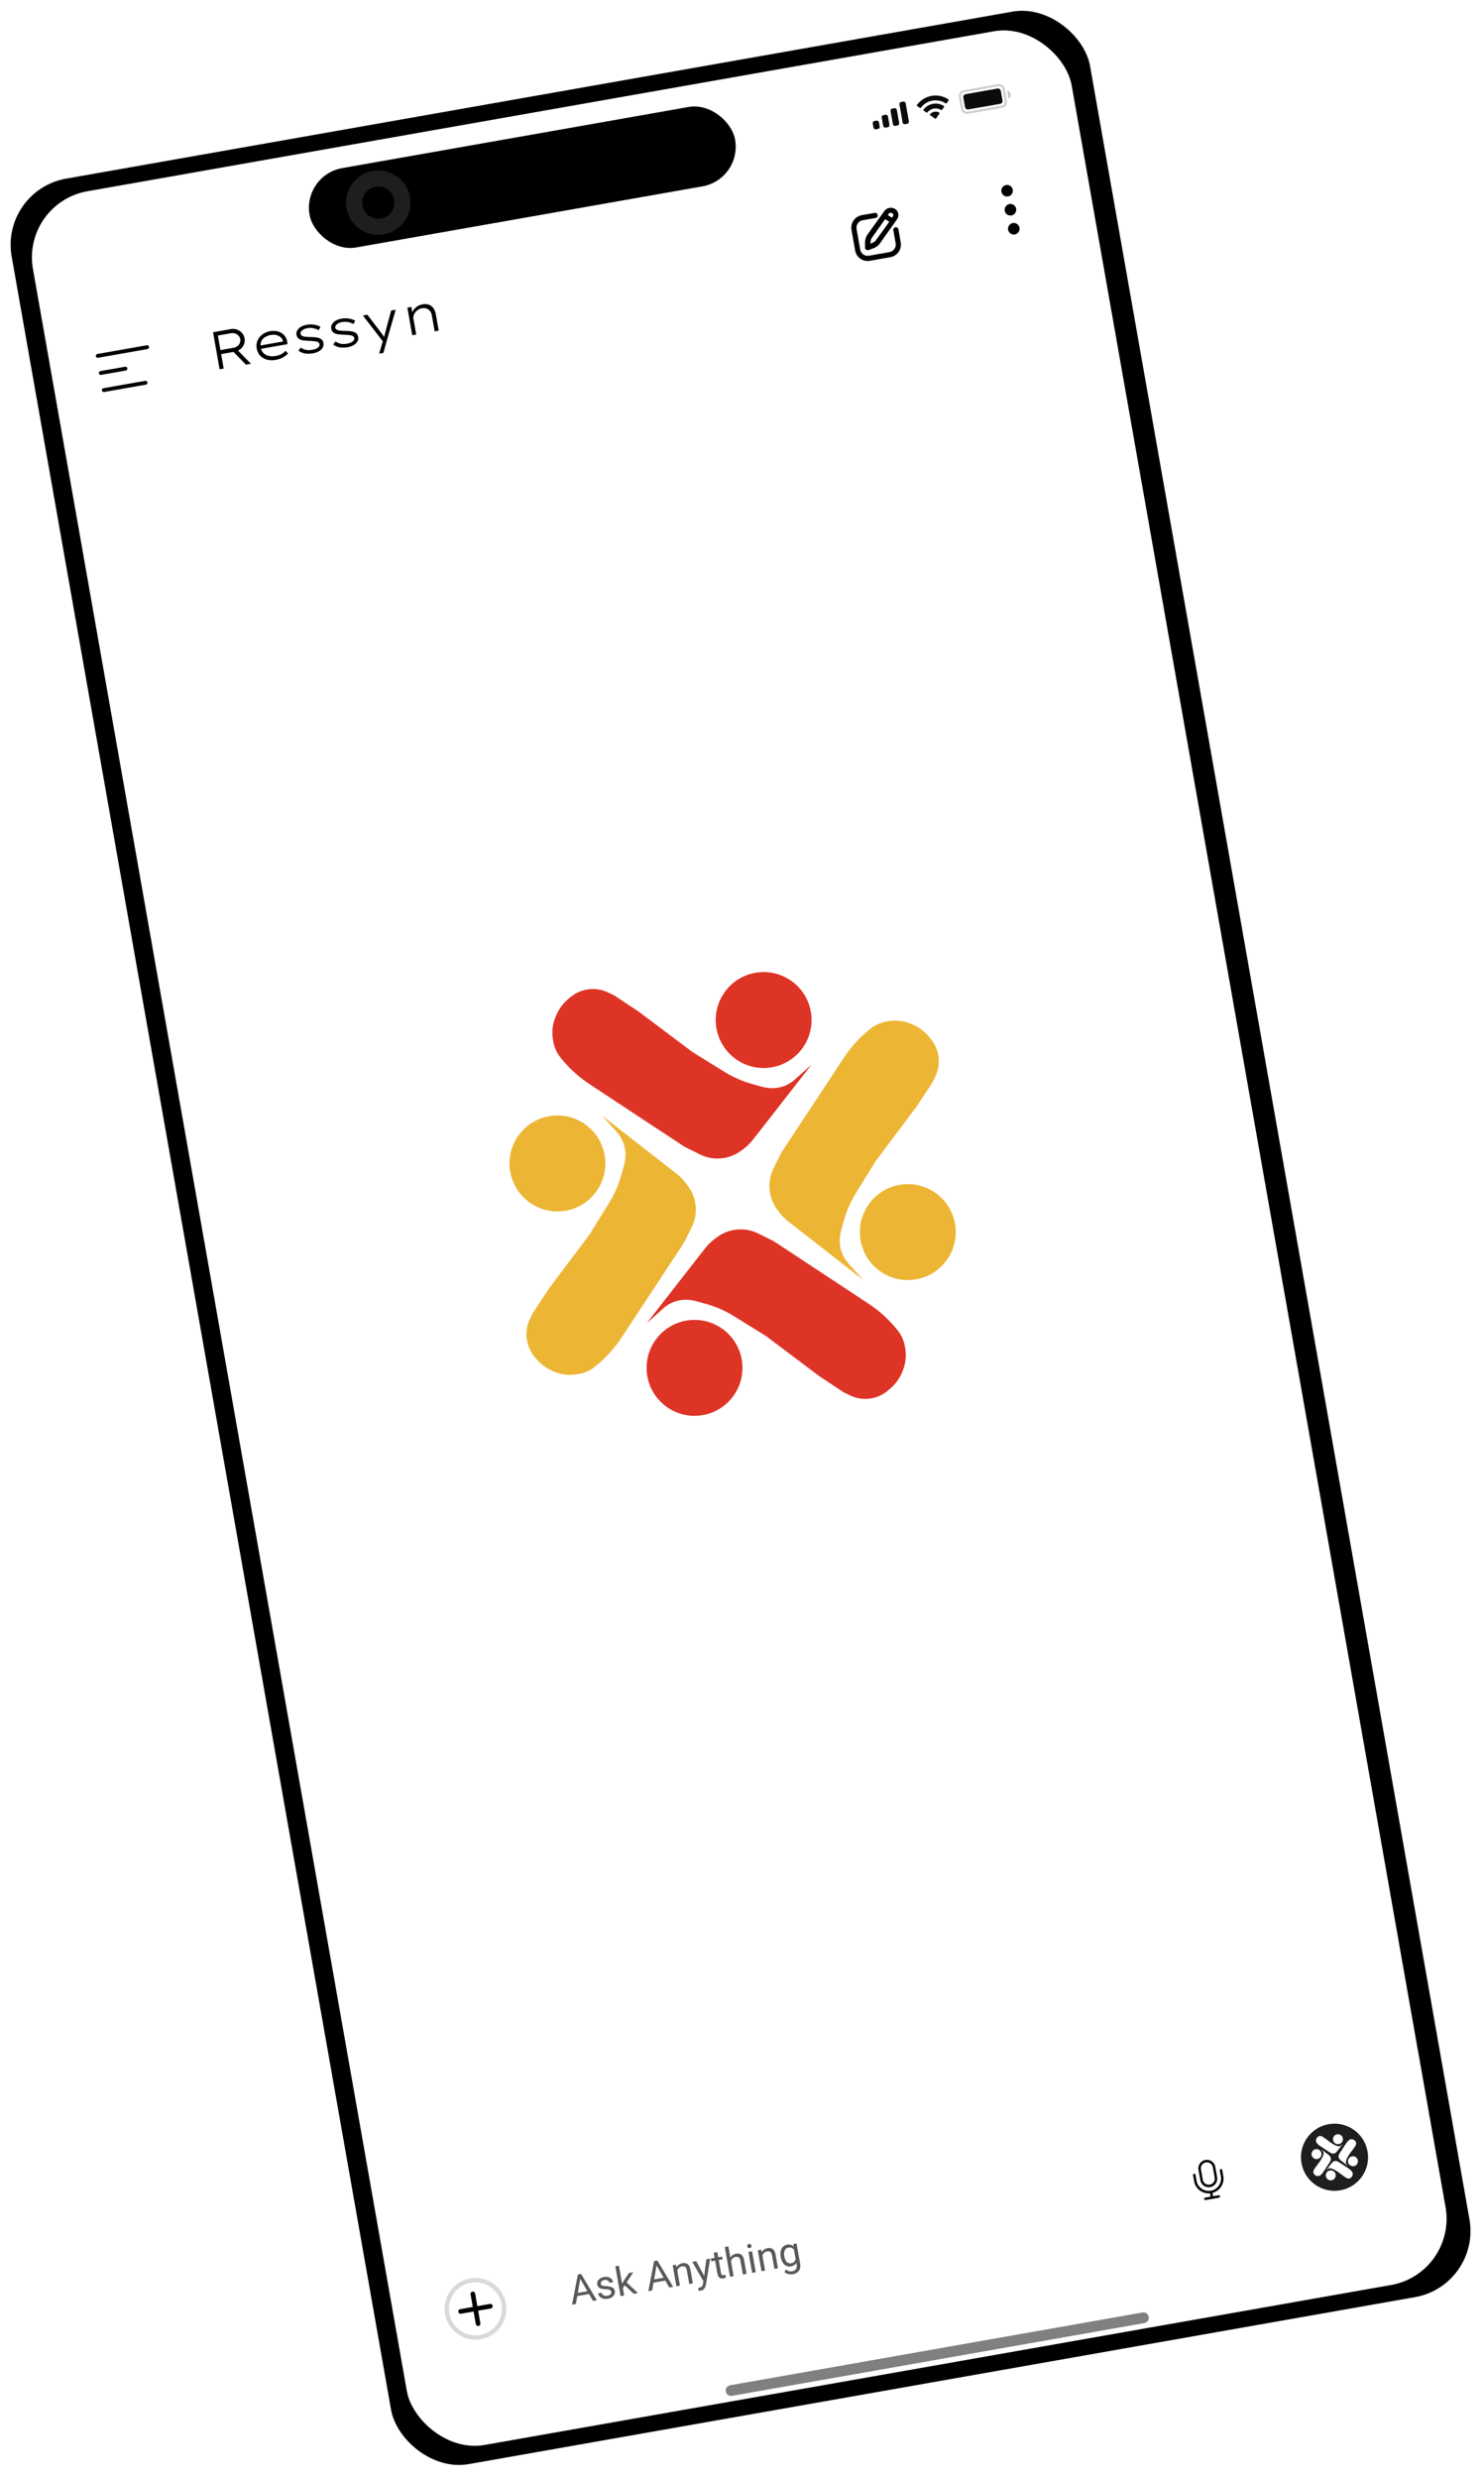 <svg width="251" height="419" viewBox="0 0 251 419" fill="none" xmlns="http://www.w3.org/2000/svg">
<g clip-path="url(#clip0_384_2893)">
<rect y="32.162" width="185.216" height="392.221" rx="11.349" transform="rotate(-10 0 32.162)" fill="black"/>
<g clip-path="url(#clip1_384_2893)">
<rect x="3.603" y="34.293" width="178.406" height="386.774" rx="11.349" transform="rotate(-10 3.603 34.293)" fill="white"/>
<g clip-path="url(#clip2_384_2893)">
<rect opacity="0.35" x="162.228" y="15.564" width="7.508" height="3.694" rx="0.775" transform="rotate(-10 162.228 15.564)" stroke="#121208" stroke-opacity="0.6" stroke-width="0.358"/>
<path opacity="0.4" d="M170.347 15.282L170.596 16.691C170.858 16.521 170.993 16.211 170.939 15.904C170.885 15.597 170.652 15.351 170.347 15.282Z" fill="#121208" fill-opacity="0.6"/>
<rect x="162.85" y="15.999" width="6.436" height="2.622" rx="0.477" transform="rotate(-10 162.85 15.999)" fill="#0B0B0B"/>
<path d="M157.304 19.307C157.687 18.847 158.347 18.731 158.865 19.032C158.892 19.049 158.91 19.076 158.916 19.106C158.922 19.137 158.916 19.168 158.898 19.193L158.317 20.03C158.299 20.055 158.274 20.072 158.244 20.077C158.215 20.082 158.185 20.075 158.161 20.058L157.328 19.47C157.303 19.452 157.286 19.425 157.281 19.395C157.277 19.364 157.284 19.332 157.304 19.307ZM156.194 18.524C157.006 17.45 158.511 17.185 159.641 17.916C159.667 17.934 159.685 17.961 159.69 17.991C159.696 18.021 159.689 18.052 159.672 18.078L159.336 18.562C159.301 18.612 159.234 18.624 159.183 18.591C158.813 18.359 158.37 18.273 157.94 18.348C157.51 18.424 157.123 18.657 156.855 19.002C156.819 19.05 156.751 19.061 156.702 19.027L156.221 18.686C156.196 18.668 156.178 18.642 156.173 18.611C156.168 18.581 156.176 18.549 156.194 18.524ZM155.084 17.743C156.323 16.054 158.673 15.639 160.415 16.803C160.44 16.821 160.458 16.847 160.464 16.877C160.469 16.907 160.462 16.939 160.444 16.964L160.109 17.448C160.075 17.498 160.006 17.51 159.956 17.476C159.293 17.037 158.487 16.87 157.703 17.008C156.92 17.146 156.22 17.579 155.747 18.218C155.712 18.268 155.643 18.279 155.593 18.245L155.112 17.904C155.087 17.886 155.07 17.859 155.065 17.829C155.06 17.799 155.067 17.768 155.084 17.743Z" fill="#0B0B0B"/>
<path d="M148.254 20.387C148.449 20.353 148.634 20.482 148.668 20.677L148.792 21.381C148.827 21.575 148.697 21.761 148.502 21.795L148.15 21.857C147.956 21.891 147.771 21.761 147.736 21.567L147.612 20.863C147.578 20.669 147.708 20.483 147.902 20.449L148.254 20.387ZM149.773 19.393C149.967 19.359 150.153 19.489 150.188 19.683L150.436 21.091C150.47 21.285 150.34 21.471 150.145 21.505L149.793 21.567C149.599 21.601 149.413 21.472 149.379 21.277L149.131 19.869C149.096 19.675 149.226 19.49 149.421 19.455L149.773 19.393ZM151.271 18.281C151.466 18.247 151.652 18.377 151.686 18.571L152.08 20.801C152.114 20.996 151.983 21.181 151.789 21.215L151.437 21.277C151.242 21.312 151.057 21.182 151.023 20.988L150.629 18.757C150.595 18.563 150.725 18.378 150.919 18.343L151.271 18.281ZM152.77 17.17C152.964 17.136 153.15 17.266 153.184 17.46L153.722 20.512C153.756 20.706 153.627 20.891 153.432 20.926L153.08 20.988C152.886 21.022 152.701 20.892 152.666 20.698L152.128 17.646C152.094 17.452 152.224 17.266 152.418 17.232L152.77 17.17Z" fill="#0B0B0B"/>
<rect x="51.174" y="29.593" width="73.088" height="13.619" rx="6.809" transform="rotate(-10 51.174 29.593)" fill="black"/>
<circle cx="63.981" cy="34.249" r="5.448" transform="rotate(-10 63.981 34.249)" fill="#1E1E1E"/>
<circle cx="63.98" cy="34.249" r="2.724" transform="rotate(-10 63.98 34.249)" fill="black"/>
</g>
<g filter="url(#filter0_d_384_2893)">
<rect x="64.222" y="378.085" width="178.406" height="29.507" transform="rotate(-10 64.222 378.085)" fill="white"/>
</g>
<path d="M79.513 385.069C76.678 385.568 74.778 388.282 75.278 391.116C75.778 393.951 78.491 395.851 81.326 395.351C84.16 394.851 86.06 392.138 85.561 389.303C85.061 386.469 82.347 384.569 79.513 385.069ZM81.198 394.627C78.771 395.055 76.433 393.431 76.002 390.989C75.571 388.546 77.198 386.223 79.64 385.792C82.068 385.364 84.406 386.988 84.837 389.431C85.267 391.873 83.626 394.199 81.198 394.627Z" fill="#D9D9D9"/>
<path d="M82.872 389.38L80.737 389.757L80.361 387.621C80.324 387.413 80.116 387.267 79.907 387.304C79.699 387.341 79.553 387.548 79.59 387.757L79.966 389.892L77.831 390.269C77.623 390.306 77.477 390.513 77.514 390.722C77.551 390.931 77.758 391.076 77.967 391.04L80.102 390.663L80.479 392.798C80.516 393.007 80.723 393.153 80.932 393.116C81.141 393.079 81.286 392.871 81.249 392.662L80.873 390.527L83.008 390.151C83.217 390.114 83.362 389.906 83.326 389.697C83.289 389.489 83.081 389.343 82.872 389.38Z" fill="black"/>
<path d="M123.65 404.022L193.392 391.724" stroke="#1E1E1E" stroke-opacity="0.56" stroke-width="1.816" stroke-linecap="round"/>
<path d="M201.96 367.381C201.906 367.39 201.857 367.421 201.825 367.466C201.793 367.512 201.781 367.568 201.791 367.623L201.978 368.684C202.216 369.944 203.397 370.805 204.665 370.688C204.666 370.691 204.665 370.694 204.665 370.696L204.763 371.254L203.829 371.419C203.774 371.428 203.726 371.459 203.694 371.504C203.662 371.55 203.65 371.606 203.659 371.661C203.669 371.715 203.7 371.764 203.745 371.795C203.79 371.827 203.847 371.84 203.901 371.83L206.182 371.428C206.237 371.418 206.285 371.387 206.317 371.342C206.349 371.296 206.361 371.24 206.351 371.186C206.342 371.131 206.311 371.083 206.266 371.051C206.22 371.019 206.164 371.007 206.11 371.016L205.175 371.181L205.076 370.624C205.076 370.621 205.074 370.619 205.073 370.616C206.3 370.293 207.116 369.085 206.915 367.824L206.726 366.752C206.717 366.698 206.686 366.649 206.64 366.617C206.595 366.586 206.539 366.573 206.484 366.583C206.43 366.592 206.381 366.623 206.35 366.669C206.318 366.714 206.305 366.77 206.315 366.825L206.502 367.89C206.679 368.995 205.914 370.054 204.799 370.251C203.678 370.448 202.597 369.711 202.388 368.607L202.202 367.55C202.192 367.495 202.161 367.447 202.116 367.415C202.071 367.383 202.015 367.371 201.96 367.381Z" fill="black"/>
<path d="M205.862 367.981L205.548 366.204C205.412 365.429 204.664 364.91 203.881 365.048C203.099 365.186 202.574 365.929 202.71 366.705L203.024 368.482C203.161 369.257 203.908 369.776 204.691 369.638C205.473 369.5 205.998 368.757 205.862 367.981ZM203.435 368.409L203.122 366.632C203.025 366.083 203.398 365.557 203.954 365.459C204.51 365.361 205.04 365.728 205.137 366.277L205.45 368.054C205.547 368.603 205.174 369.129 204.618 369.227C204.063 369.325 203.532 368.958 203.435 368.409Z" fill="black"/>
<path d="M224.73 359.002C227.816 358.458 230.759 360.519 231.303 363.605C231.847 366.692 229.786 369.634 226.7 370.178C223.614 370.723 220.671 368.662 220.127 365.576C219.582 362.49 221.643 359.546 224.73 359.002ZM225.774 365.227C225.667 365.246 225.567 365.29 225.48 365.354L225.441 365.383C225.376 365.431 225.318 365.488 225.268 365.552L224.241 366.868L224.535 366.604C224.652 366.499 224.806 366.446 224.962 366.455C225.017 366.458 225.071 366.467 225.123 366.482L225.288 366.527C225.458 366.575 225.621 366.647 225.771 366.74L226.334 367.088L227.277 367.797L227.708 368.082L227.822 368.136C227.937 368.191 228.067 368.209 228.193 368.187C228.295 368.169 228.392 368.125 228.474 368.059L228.507 368.032C228.6 367.956 228.675 367.859 228.725 367.749L228.734 367.729C228.795 367.595 228.814 367.446 228.788 367.3L228.784 367.275C228.765 367.172 228.722 367.075 228.656 366.992C228.512 366.81 228.339 366.652 228.144 366.523L227.459 366.071L226.479 365.427L226.204 365.29C226.071 365.224 225.92 365.201 225.774 365.227ZM224.936 366.82C224.478 366.901 224.172 367.339 224.253 367.798C224.334 368.256 224.771 368.562 225.229 368.481C225.687 368.4 225.994 367.963 225.914 367.505C225.833 367.046 225.395 366.74 224.936 366.82ZM223.719 363.511C223.823 363.627 223.877 363.781 223.869 363.938C223.865 363.992 223.855 364.046 223.841 364.099L223.795 364.264C223.748 364.434 223.677 364.596 223.584 364.746L223.235 365.311L222.526 366.253L222.241 366.684L222.186 366.798C222.131 366.913 222.114 367.043 222.136 367.168C222.154 367.271 222.198 367.368 222.264 367.449L222.29 367.482C222.366 367.576 222.464 367.651 222.574 367.701L222.593 367.71C222.727 367.77 222.877 367.789 223.022 367.764L223.048 367.759C223.151 367.741 223.248 367.697 223.33 367.632C223.512 367.487 223.671 367.314 223.799 367.12L224.251 366.434L224.897 365.455L225.033 365.18C225.099 365.047 225.121 364.896 225.096 364.75C225.077 364.643 225.034 364.542 224.969 364.455L224.94 364.417C224.891 364.352 224.834 364.294 224.77 364.244L223.456 363.217L223.719 363.511ZM228.687 364.436C228.229 364.517 227.923 364.953 228.004 365.412C228.085 365.87 228.522 366.176 228.98 366.095C229.439 366.015 229.746 365.577 229.665 365.119C229.584 364.66 229.146 364.355 228.687 364.436ZM228.458 361.566C228.355 361.584 228.258 361.627 228.176 361.693C227.994 361.837 227.835 362.009 227.707 362.204L227.255 362.89L226.609 363.87L226.473 364.144C226.407 364.277 226.385 364.429 226.41 364.575C226.429 364.681 226.473 364.782 226.538 364.868L226.566 364.908C226.615 364.973 226.672 365.031 226.736 365.081L228.051 366.108L227.787 365.813C227.683 365.696 227.63 365.543 227.638 365.387C227.642 365.332 227.651 365.278 227.665 365.225L227.711 365.06C227.758 364.89 227.829 364.727 227.922 364.577L228.271 364.014L228.98 363.071L229.265 362.64L229.32 362.527C229.375 362.412 229.392 362.281 229.37 362.155C229.352 362.053 229.308 361.956 229.243 361.875L229.216 361.842C229.14 361.749 229.042 361.674 228.932 361.624L228.913 361.615C228.779 361.554 228.629 361.535 228.484 361.561L228.458 361.566ZM222.526 363.228C222.067 363.309 221.761 363.746 221.841 364.205C221.922 364.663 222.36 364.97 222.819 364.889C223.277 364.808 223.583 364.37 223.502 363.912C223.421 363.454 222.984 363.148 222.526 363.228ZM223.188 361.002C223.086 361.02 222.989 361.064 222.908 361.13L222.876 361.158C222.782 361.234 222.707 361.33 222.657 361.44L222.648 361.459C222.587 361.594 222.568 361.743 222.594 361.889L222.599 361.914C222.617 362.018 222.661 362.115 222.726 362.197C222.87 362.38 223.043 362.538 223.238 362.665L223.923 363.118L224.903 363.763L225.177 363.899C225.31 363.966 225.462 363.988 225.608 363.962C225.714 363.943 225.815 363.9 225.901 363.836L225.941 363.806C226.006 363.758 226.064 363.702 226.114 363.638L227.141 362.322L226.846 362.586C226.729 362.69 226.576 362.744 226.42 362.735C226.365 362.732 226.311 362.723 226.258 362.708L226.093 362.662C225.923 362.614 225.761 362.543 225.611 362.45L225.047 362.102L224.104 361.392L223.673 361.107L223.56 361.053C223.445 360.998 223.314 360.98 223.188 361.002ZM226.152 360.708C225.694 360.789 225.388 361.227 225.469 361.685C225.55 362.143 225.986 362.449 226.445 362.369C226.903 362.288 227.209 361.851 227.128 361.392C227.048 360.934 226.611 360.627 226.152 360.708Z" fill="#1E1E1E"/>
<path d="M98.214 384.766L97.402 389.39L96.757 389.503L97.734 384.415L98.15 384.342L98.214 384.766ZM100.303 388.878L97.955 384.812L97.871 384.391L98.287 384.318L100.951 388.764L100.303 388.878ZM99.91 387.128L100.001 387.645L97.323 388.117L97.232 387.6L99.91 387.128ZM103.395 387.364C103.38 387.277 103.346 387.199 103.294 387.132C103.243 387.062 103.154 387.007 103.025 386.967C102.898 386.924 102.714 386.9 102.472 386.895C102.268 386.889 102.082 386.871 101.912 386.842C101.745 386.813 101.599 386.768 101.473 386.707C101.35 386.645 101.249 386.565 101.171 386.466C101.093 386.368 101.041 386.245 101.015 386.099C100.99 385.959 100.998 385.822 101.037 385.687C101.078 385.551 101.147 385.425 101.244 385.309C101.342 385.193 101.468 385.093 101.62 385.01C101.772 384.927 101.947 384.868 102.146 384.833C102.429 384.783 102.681 384.79 102.899 384.855C103.118 384.92 103.295 385.027 103.432 385.176C103.568 385.324 103.654 385.499 103.69 385.702L103.084 385.808C103.067 385.71 103.02 385.62 102.945 385.539C102.872 385.455 102.774 385.393 102.652 385.351C102.532 385.309 102.393 385.302 102.233 385.33C102.065 385.36 101.933 385.41 101.838 385.481C101.744 385.549 101.68 385.627 101.646 385.714C101.614 385.801 101.606 385.888 101.621 385.975C101.633 386.041 101.654 386.098 101.685 386.146C101.718 386.192 101.768 386.232 101.834 386.265C101.901 386.296 101.99 386.321 102.104 386.339C102.217 386.357 102.36 386.37 102.533 386.378C102.835 386.393 103.088 386.429 103.292 386.488C103.495 386.546 103.655 386.634 103.77 386.751C103.885 386.868 103.96 387.021 103.993 387.211C104.02 387.366 104.013 387.514 103.97 387.654C103.929 387.794 103.856 387.922 103.751 388.037C103.647 388.15 103.515 388.248 103.356 388.33C103.199 388.409 103.017 388.467 102.81 388.504C102.498 388.559 102.224 388.55 101.988 388.476C101.752 388.403 101.563 388.288 101.421 388.131C101.278 387.974 101.189 387.797 101.155 387.6L101.764 387.493C101.802 387.657 101.873 387.781 101.978 387.864C102.082 387.944 102.201 387.994 102.335 388.013C102.469 388.03 102.598 388.028 102.722 388.006C102.888 387.977 103.023 387.93 103.126 387.867C103.232 387.803 103.308 387.728 103.353 387.641C103.399 387.555 103.413 387.462 103.395 387.364ZM104.685 382.92L105.572 387.949L104.963 388.057L104.076 383.027L104.685 382.92ZM107.111 384.025L105.857 385.951L105.151 387L104.988 386.364L105.477 385.515L106.371 384.155L107.111 384.025ZM107.183 387.665L105.621 386.198L105.84 385.603L107.896 387.539L107.183 387.665ZM111.115 382.491L110.303 387.115L109.658 387.229L110.635 382.141L111.051 382.067L111.115 382.491ZM113.204 386.603L110.857 382.537L110.772 382.116L111.188 382.043L113.853 386.489L113.204 386.603ZM112.811 384.853L112.902 385.37L110.224 385.843L110.133 385.325L112.811 384.853ZM114.514 383.499L115.005 386.286L114.399 386.393L113.775 382.85L114.348 382.749L114.514 383.499ZM114.525 384.405L114.271 384.44C114.231 384.197 114.227 383.967 114.261 383.75C114.294 383.53 114.361 383.333 114.46 383.158C114.56 382.982 114.69 382.838 114.85 382.724C115.012 382.608 115.199 382.531 115.413 382.493C115.588 382.462 115.749 382.459 115.898 382.482C116.045 382.503 116.177 382.557 116.294 382.642C116.412 382.727 116.512 382.846 116.593 383.001C116.674 383.153 116.735 383.346 116.777 383.58L117.186 385.901L116.577 386.009L116.166 383.681C116.134 383.495 116.08 383.351 116.006 383.25C115.931 383.146 115.837 383.078 115.724 383.046C115.61 383.012 115.476 383.009 115.323 383.036C115.173 383.062 115.041 383.118 114.928 383.203C114.816 383.288 114.726 383.394 114.656 383.521C114.588 383.648 114.542 383.788 114.517 383.941C114.494 384.091 114.497 384.246 114.525 384.405ZM119.037 385.197L119.462 381.847L120.111 381.733L119.411 386.073C119.393 386.166 119.366 386.267 119.329 386.377C119.295 386.489 119.244 386.598 119.178 386.705C119.111 386.811 119.024 386.903 118.916 386.98C118.81 387.06 118.677 387.114 118.515 387.142C118.467 387.151 118.405 387.155 118.329 387.155C118.252 387.155 118.198 387.153 118.166 387.15L118.076 386.659C118.094 386.658 118.121 386.656 118.159 386.651C118.199 386.649 118.227 386.646 118.242 386.644C118.379 386.619 118.493 386.58 118.582 386.526C118.672 386.474 118.742 386.4 118.793 386.303C118.846 386.208 118.884 386.084 118.906 385.929L119.037 385.197ZM117.753 382.148L119.158 384.736L119.428 385.347L119.032 385.647L117.092 382.265L117.753 382.148ZM122.141 381.375L122.223 381.84L120.307 382.177L120.225 381.712L122.141 381.375ZM120.722 380.737L121.327 380.63L121.949 384.157C121.97 384.277 122.005 384.364 122.053 384.418C122.101 384.473 122.156 384.505 122.218 384.514C122.281 384.523 122.346 384.522 122.413 384.51C122.464 384.501 122.515 384.488 122.568 384.469C122.623 384.448 122.664 384.432 122.691 384.421L122.782 384.915C122.736 384.938 122.676 384.964 122.599 384.991C122.526 385.019 122.434 385.043 122.325 385.063C122.177 385.089 122.035 385.083 121.9 385.046C121.765 385.009 121.649 384.929 121.55 384.804C121.454 384.677 121.384 384.496 121.343 384.26L120.722 380.737ZM123.195 379.656L124.082 384.685L123.476 384.792L122.589 379.763L123.195 379.656ZM123.602 382.805L123.348 382.84C123.307 382.597 123.304 382.367 123.337 382.149C123.371 381.93 123.437 381.732 123.537 381.557C123.637 381.382 123.766 381.238 123.926 381.124C124.088 381.008 124.276 380.931 124.49 380.893C124.665 380.862 124.826 380.858 124.974 380.882C125.122 380.903 125.254 380.956 125.37 381.041C125.489 381.126 125.589 381.246 125.67 381.4C125.751 381.553 125.812 381.746 125.853 381.979L126.262 384.301L125.653 384.408L125.243 382.08C125.21 381.895 125.157 381.751 125.083 381.649C125.008 381.545 124.914 381.478 124.8 381.446C124.686 381.412 124.553 381.408 124.4 381.435C124.249 381.462 124.117 381.518 124.004 381.603C123.893 381.688 123.803 381.794 123.733 381.921C123.665 382.048 123.619 382.188 123.594 382.34C123.571 382.491 123.574 382.646 123.602 382.805ZM127.203 380.482L127.828 384.025L127.219 384.132L126.594 380.589L127.203 380.482ZM126.382 379.658C126.365 379.559 126.38 379.471 126.427 379.393C126.476 379.315 126.56 379.265 126.677 379.244C126.793 379.224 126.888 379.242 126.961 379.299C127.036 379.356 127.082 379.433 127.099 379.531C127.116 379.625 127.099 379.711 127.047 379.79C126.998 379.867 126.915 379.915 126.799 379.935C126.681 379.956 126.586 379.939 126.513 379.884C126.443 379.827 126.399 379.752 126.382 379.658ZM128.915 380.96L129.406 383.747L128.8 383.853L128.175 380.31L128.748 380.209L128.915 380.96ZM128.926 381.866L128.672 381.901C128.631 381.658 128.628 381.428 128.662 381.211C128.695 380.991 128.761 380.793 128.861 380.618C128.961 380.443 129.091 380.299 129.251 380.185C129.412 380.069 129.6 379.992 129.814 379.954C129.989 379.923 130.15 379.92 130.298 379.943C130.446 379.964 130.578 380.017 130.695 380.103C130.813 380.188 130.913 380.307 130.994 380.462C131.075 380.614 131.136 380.807 131.177 381.04L131.587 383.362L130.978 383.469L130.567 381.141C130.534 380.956 130.481 380.812 130.407 380.71C130.332 380.607 130.238 380.539 130.124 380.507C130.01 380.473 129.877 380.47 129.724 380.497C129.574 380.523 129.442 380.579 129.328 380.664C129.217 380.749 129.127 380.855 129.057 380.982C128.989 381.109 128.943 381.249 128.918 381.402C128.895 381.552 128.898 381.707 128.926 381.866ZM134.177 379.252L134.727 379.155L135.339 382.623C135.394 382.935 135.378 383.212 135.29 383.455C135.202 383.698 135.055 383.896 134.848 384.05C134.643 384.205 134.394 384.309 134.099 384.361C133.977 384.382 133.829 384.388 133.656 384.378C133.486 384.37 133.313 384.334 133.138 384.27C132.965 384.208 132.811 384.111 132.677 383.977L132.932 383.56C133.112 383.713 133.288 383.81 133.462 383.852C133.638 383.893 133.806 383.899 133.965 383.871C134.158 383.837 134.317 383.772 134.444 383.675C134.571 383.579 134.66 383.453 134.712 383.297C134.766 383.144 134.774 382.964 134.738 382.759L134.259 380.041L134.177 379.252ZM132.057 381.493L132.045 381.424C131.997 381.154 131.986 380.902 132.01 380.671C132.036 380.437 132.095 380.229 132.187 380.049C132.282 379.868 132.407 379.72 132.565 379.604C132.722 379.486 132.908 379.408 133.125 379.37C133.347 379.331 133.548 379.336 133.728 379.385C133.91 379.432 134.071 379.52 134.213 379.648C134.357 379.773 134.481 379.934 134.585 380.129C134.689 380.324 134.778 380.551 134.85 380.808L134.903 381.109C134.925 381.373 134.919 381.615 134.886 381.835C134.855 382.054 134.793 382.247 134.701 382.414C134.611 382.581 134.489 382.719 134.335 382.827C134.18 382.933 133.991 383.006 133.766 383.045C133.554 383.083 133.354 383.072 133.166 383.013C132.98 382.953 132.811 382.853 132.661 382.713C132.51 382.573 132.383 382.4 132.279 382.193C132.176 381.984 132.103 381.751 132.057 381.493ZM132.651 381.317L132.663 381.386C132.694 381.563 132.741 381.726 132.803 381.875C132.868 382.023 132.947 382.15 133.042 382.255C133.139 382.359 133.253 382.435 133.383 382.481C133.512 382.526 133.659 382.534 133.823 382.505C134.023 382.47 134.182 382.398 134.298 382.29C134.414 382.182 134.498 382.051 134.549 381.898C134.603 381.744 134.638 381.582 134.652 381.41L134.513 380.621C134.468 380.505 134.411 380.396 134.341 380.294C134.273 380.189 134.192 380.099 134.098 380.026C134.006 379.95 133.898 379.896 133.775 379.863C133.653 379.831 133.515 379.828 133.362 379.855C133.196 379.884 133.059 379.944 132.952 380.036C132.846 380.124 132.765 380.235 132.71 380.369C132.656 380.499 132.625 380.647 132.615 380.811C132.608 380.972 132.62 381.141 132.651 381.317Z" fill="black" fill-opacity="0.65"/>
<path d="M37.14 62.411L36.036 56.152L39.041 55.622C39.41 55.557 39.759 55.584 40.088 55.705C40.415 55.819 40.694 56.004 40.923 56.258C41.152 56.513 41.298 56.819 41.361 57.176C41.426 57.546 41.392 57.893 41.259 58.218C41.131 58.535 40.926 58.805 40.646 59.027C40.364 59.242 40.033 59.384 39.651 59.451L37.407 59.847L37.837 62.288L37.14 62.411ZM41.593 61.626L39.229 59.203L39.878 58.858L42.442 61.476L41.593 61.626ZM37.287 59.167L39.513 58.775C39.77 58.729 39.987 58.636 40.165 58.494C40.348 58.351 40.48 58.177 40.561 57.972C40.647 57.76 40.67 57.541 40.63 57.315C40.588 57.076 40.488 56.876 40.33 56.713C40.172 56.55 39.98 56.434 39.752 56.363C39.525 56.293 39.277 56.281 39.008 56.328L36.853 56.708L37.287 59.167ZM46.655 60.825C46.106 60.922 45.6 60.907 45.135 60.78C44.675 60.646 44.293 60.418 43.991 60.096C43.694 59.774 43.505 59.38 43.423 58.915C43.358 58.545 43.367 58.2 43.452 57.877C43.541 57.548 43.69 57.255 43.896 56.997C44.108 56.732 44.367 56.511 44.673 56.334C44.986 56.156 45.331 56.034 45.706 55.968C46.064 55.905 46.407 55.903 46.737 55.961C47.066 56.014 47.359 56.122 47.615 56.286C47.877 56.449 48.092 56.657 48.26 56.91C48.427 57.163 48.535 57.457 48.582 57.793L48.637 58.161L44.015 58.977L43.817 58.431L48.028 57.688L47.885 57.815L47.847 57.6C47.795 57.376 47.674 57.179 47.485 57.01C47.295 56.84 47.055 56.717 46.765 56.639C46.48 56.56 46.165 56.551 45.819 56.612C45.438 56.679 45.103 56.802 44.816 56.982C44.528 57.162 44.317 57.399 44.185 57.693C44.058 57.986 44.031 58.337 44.104 58.749C44.168 59.112 44.313 59.416 44.541 59.658C44.767 59.895 45.063 60.058 45.429 60.147C45.795 60.236 46.204 60.241 46.657 60.161C47.021 60.097 47.331 59.993 47.589 59.849C47.846 59.705 48.087 59.519 48.311 59.288L48.713 59.743C48.575 59.903 48.403 60.056 48.195 60.203C47.987 60.344 47.754 60.471 47.497 60.584C47.239 60.691 46.959 60.772 46.655 60.825ZM52.913 59.722C52.424 59.808 51.967 59.812 51.541 59.733C51.121 59.653 50.767 59.495 50.48 59.256L50.878 58.744C51.126 58.933 51.413 59.061 51.738 59.127C52.063 59.192 52.407 59.193 52.771 59.129C52.95 59.097 53.121 59.055 53.283 59.002C53.446 58.948 53.588 58.88 53.708 58.798C53.829 58.715 53.92 58.622 53.982 58.519C54.043 58.41 54.061 58.29 54.038 58.159C54.002 57.95 53.841 57.806 53.556 57.727C53.416 57.697 53.245 57.672 53.045 57.652C52.851 57.63 52.625 57.618 52.366 57.615C51.981 57.596 51.648 57.572 51.367 57.542C51.084 57.506 50.85 57.436 50.666 57.334C50.523 57.254 50.407 57.152 50.317 57.026C50.233 56.9 50.176 56.75 50.145 56.577C50.11 56.374 50.128 56.184 50.201 56.005C50.274 55.826 50.389 55.658 50.546 55.502C50.709 55.344 50.907 55.214 51.141 55.111C51.375 55.008 51.635 54.932 51.921 54.881C52.177 54.836 52.442 54.82 52.714 54.834C52.992 54.84 53.261 54.882 53.52 54.959C53.785 55.029 54.011 55.13 54.201 55.263L53.898 55.796C53.728 55.703 53.539 55.622 53.33 55.555C53.127 55.486 52.914 55.444 52.69 55.428C52.471 55.405 52.257 55.412 52.048 55.449C51.876 55.479 51.711 55.524 51.556 55.582C51.406 55.639 51.271 55.712 51.152 55.8C51.032 55.889 50.942 55.988 50.881 56.097C50.825 56.199 50.808 56.307 50.828 56.42C50.849 56.508 50.887 56.585 50.942 56.649C50.996 56.713 51.073 56.764 51.172 56.802C51.298 56.859 51.471 56.9 51.691 56.922C51.909 56.939 52.163 56.953 52.454 56.963C52.773 56.962 53.064 56.975 53.327 57.003C53.596 57.029 53.82 57.079 53.999 57.151C54.203 57.226 54.362 57.33 54.478 57.464C54.594 57.597 54.669 57.762 54.704 57.958C54.754 58.245 54.712 58.51 54.577 58.755C54.441 58.994 54.228 59.198 53.938 59.366C53.648 59.534 53.306 59.652 52.913 59.722ZM58.789 58.685C58.3 58.772 57.843 58.776 57.417 58.697C56.998 58.617 56.644 58.458 56.356 58.22L56.754 57.708C57.003 57.897 57.29 58.025 57.615 58.09C57.94 58.156 58.284 58.157 58.648 58.093C58.826 58.061 58.997 58.019 59.16 57.965C59.322 57.912 59.464 57.844 59.585 57.761C59.705 57.679 59.797 57.586 59.858 57.483C59.919 57.374 59.938 57.254 59.915 57.123C59.878 56.914 59.717 56.77 59.433 56.691C59.292 56.661 59.122 56.635 58.922 56.615C58.727 56.594 58.501 56.582 58.242 56.578C57.858 56.56 57.525 56.536 57.243 56.506C56.96 56.47 56.727 56.4 56.542 56.297C56.399 56.218 56.283 56.116 56.193 55.99C56.109 55.864 56.052 55.714 56.022 55.541C55.986 55.338 56.005 55.148 56.078 54.969C56.151 54.79 56.266 54.622 56.422 54.465C56.585 54.308 56.783 54.178 57.017 54.075C57.251 53.972 57.511 53.895 57.797 53.845C58.053 53.8 58.318 53.784 58.591 53.797C58.868 53.804 59.137 53.845 59.397 53.923C59.661 53.993 59.888 54.094 60.077 54.227L59.775 54.759C59.605 54.666 59.415 54.586 59.207 54.519C59.004 54.45 58.791 54.407 58.566 54.392C58.347 54.369 58.133 54.376 57.925 54.413C57.752 54.443 57.588 54.487 57.432 54.546C57.282 54.603 57.148 54.676 57.028 54.764C56.908 54.853 56.818 54.952 56.758 55.061C56.702 55.163 56.684 55.271 56.704 55.384C56.726 55.472 56.764 55.548 56.818 55.613C56.873 55.677 56.949 55.728 57.048 55.766C57.175 55.823 57.348 55.863 57.567 55.886C57.785 55.903 58.039 55.917 58.33 55.927C58.65 55.926 58.941 55.939 59.204 55.966C59.473 55.993 59.697 56.042 59.875 56.115C60.079 56.19 60.239 56.294 60.355 56.427C60.47 56.56 60.545 56.725 60.58 56.922C60.63 57.208 60.588 57.474 60.453 57.719C60.317 57.958 60.104 58.162 59.814 58.33C59.524 58.498 59.182 58.616 58.789 58.685ZM64.127 59.773L64.832 57.389L64.984 57.99L61.377 53.325L62.137 53.191L64.379 56.132C64.545 56.337 64.69 56.535 64.816 56.728C64.942 56.915 65.048 57.084 65.136 57.234L64.91 57.21C64.95 57.049 64.99 56.876 65.031 56.691C65.078 56.504 65.131 56.301 65.191 56.081L66.16 52.481L66.929 52.346L65.469 57.397L64.842 59.646L64.127 59.773ZM69.728 56.664L68.905 51.997L69.567 51.88L69.8 53.047L69.626 53.105C69.676 52.869 69.78 52.636 69.936 52.405C70.098 52.174 70.308 51.971 70.566 51.796C70.823 51.616 71.112 51.497 71.434 51.441C71.857 51.366 72.223 51.384 72.532 51.496C72.846 51.606 73.102 51.801 73.299 52.08C73.5 52.352 73.637 52.69 73.708 53.095L74.198 55.876L73.519 55.996L73.041 53.287C72.989 52.989 72.884 52.743 72.727 52.549C72.57 52.356 72.374 52.221 72.139 52.146C71.91 52.063 71.655 52.047 71.375 52.096C71.124 52.141 70.903 52.226 70.71 52.352C70.517 52.478 70.356 52.626 70.226 52.797C70.102 52.966 70.014 53.145 69.961 53.332C69.908 53.52 69.898 53.706 69.93 53.891L70.398 56.546L70.068 56.605C70.002 56.616 69.939 56.627 69.88 56.638C69.826 56.647 69.775 56.656 69.728 56.664Z" fill="black"/>
<g clip-path="url(#clip3_384_2893)">
<path d="M151.395 35.328C150.84 34.94 150.026 35.084 149.595 35.646L146.722 39.642C146.475 39.995 146.329 40.419 146.318 40.862L146.313 41.835C146.293 41.971 146.366 42.135 146.51 42.198C146.611 42.268 146.704 42.296 146.832 42.273C146.875 42.266 146.875 42.266 146.918 42.258L147.83 41.921C148.244 41.76 148.591 41.477 148.838 41.124L151.704 37.085C151.924 36.826 151.992 36.46 151.931 36.117C151.871 35.775 151.69 35.497 151.395 35.328ZM148.168 40.58C148.027 40.782 147.793 40.956 147.543 41.044L147.216 41.19L147.248 40.875C147.246 40.61 147.337 40.373 147.513 40.121L149.709 37.039L150.407 37.491L148.168 40.58ZM150.999 36.591L150.858 36.793L150.16 36.342L150.301 36.14C150.371 36.039 150.492 35.974 150.578 35.959C150.707 35.936 150.8 35.964 150.901 36.034C151.001 36.105 151.059 36.183 151.075 36.269C151.09 36.354 151.112 36.483 150.999 36.591Z" fill="black"/>
<path d="M151.452 38.411C151.195 38.456 151.054 38.657 151.099 38.915L151.485 41.1C151.613 41.828 151.154 42.483 150.426 42.611L146.998 43.216C146.27 43.344 145.615 42.886 145.486 42.157L144.882 38.73C144.754 38.001 145.212 37.346 145.941 37.218L148.083 36.84C148.34 36.795 148.481 36.593 148.436 36.336C148.39 36.079 148.189 35.938 147.932 35.983L145.79 36.361C144.59 36.572 143.814 37.681 144.025 38.881L144.63 42.308C144.841 43.508 145.95 44.284 147.149 44.073L150.577 43.468C151.777 43.257 152.553 42.148 152.341 40.949L151.956 38.764C151.918 38.549 151.709 38.365 151.452 38.411Z" fill="black"/>
</g>
<path d="M169.94 35.617C170.034 36.149 170.543 36.505 171.074 36.411C171.606 36.318 171.962 35.809 171.868 35.277C171.775 34.746 171.266 34.39 170.734 34.483C170.203 34.577 169.847 35.086 169.94 35.617Z" fill="black"/>
<path d="M170.507 38.831C170.601 39.362 171.11 39.718 171.641 39.625C172.173 39.531 172.529 39.022 172.435 38.491C172.342 37.959 171.833 37.603 171.301 37.697C170.77 37.79 170.414 38.299 170.507 38.831Z" fill="black"/>
<path d="M169.374 32.404C169.468 32.935 169.977 33.292 170.508 33.198C171.04 33.104 171.396 32.596 171.302 32.064C171.208 31.533 170.7 31.176 170.168 31.27C169.637 31.364 169.28 31.873 169.374 32.404Z" fill="black"/>
<g clip-path="url(#clip4_384_2893)">
<path d="M24.829 58.353L16.474 59.826C16.389 59.841 16.313 59.889 16.264 59.96C16.214 60.031 16.195 60.119 16.209 60.204C16.224 60.289 16.273 60.365 16.344 60.414C16.415 60.464 16.502 60.483 16.587 60.468L24.942 58.995C25.027 58.98 25.103 58.932 25.153 58.861C25.202 58.79 25.222 58.703 25.207 58.617C25.192 58.532 25.143 58.456 25.073 58.407C25.002 58.357 24.914 58.338 24.829 58.353Z" fill="black"/>
<path d="M17.097 63.36L21.274 62.624C21.36 62.609 21.436 62.561 21.485 62.49C21.535 62.419 21.554 62.331 21.539 62.246C21.524 62.161 21.476 62.085 21.405 62.035C21.334 61.986 21.246 61.966 21.161 61.981L16.984 62.718C16.899 62.733 16.823 62.781 16.773 62.852C16.724 62.923 16.704 63.011 16.719 63.096C16.734 63.181 16.782 63.257 16.853 63.306C16.924 63.356 17.012 63.375 17.097 63.36Z" fill="black"/>
<path d="M24.563 64.363L17.494 65.609C17.409 65.624 17.333 65.673 17.283 65.744C17.233 65.814 17.214 65.902 17.229 65.987C17.244 66.073 17.292 66.148 17.363 66.198C17.434 66.248 17.522 66.267 17.607 66.252L24.676 65.006C24.761 64.991 24.837 64.942 24.887 64.871C24.936 64.801 24.956 64.713 24.941 64.628C24.926 64.542 24.878 64.467 24.807 64.417C24.736 64.367 24.648 64.348 24.563 64.363Z" fill="black"/>
</g>
<path d="M112.203 221.11L109.373 223.643L119.244 210.994C119.724 210.378 120.286 209.83 120.913 209.365L121.288 209.087C122.122 208.468 123.089 208.052 124.112 207.872C125.521 207.623 126.974 207.833 128.255 208.472L130.895 209.786L140.313 215.992L146.909 220.338C148.779 221.57 150.44 223.091 151.832 224.844C152.46 225.635 152.88 226.57 153.056 227.564L153.098 227.807C153.345 229.205 153.163 230.644 152.577 231.937L152.495 232.119C152.015 233.179 151.294 234.112 150.391 234.845L150.072 235.103C149.293 235.736 148.365 236.159 147.377 236.333C146.164 236.547 144.916 236.377 143.805 235.846L142.716 235.326L138.573 232.58L129.505 225.764L124.083 222.412C122.64 221.519 121.078 220.834 119.444 220.377L117.862 219.934C117.353 219.791 116.83 219.704 116.302 219.675C114.799 219.589 113.325 220.106 112.203 221.11Z" fill="#DE3426"/>
<circle cx="117.47" cy="231.179" r="8.107" transform="rotate(-10 117.47 231.179)" fill="#DE3426"/>
<path d="M134.427 182.464L137.257 179.931L127.386 192.579C126.906 193.195 126.344 193.743 125.717 194.208L125.342 194.486C124.508 195.105 123.541 195.521 122.518 195.701C121.109 195.95 119.656 195.74 118.375 195.102L115.735 193.787L106.317 187.582L99.721 183.235C97.851 182.003 96.189 180.482 94.798 178.729C94.17 177.938 93.75 177.004 93.574 176.009L93.531 175.766C93.285 174.369 93.467 172.929 94.052 171.636L94.135 171.454C94.615 170.394 95.335 169.461 96.239 168.729L96.558 168.47C97.337 167.837 98.265 167.414 99.253 167.24C100.465 167.026 101.714 167.196 102.825 167.727L103.914 168.247L108.057 170.993L117.125 177.809L122.547 181.161C123.99 182.054 125.552 182.739 127.186 183.196L128.768 183.639C129.277 183.782 129.8 183.869 130.328 183.899C131.83 183.984 133.305 183.467 134.427 182.464Z" fill="#DE3426"/>
<circle cx="129.16" cy="172.394" r="8.107" transform="rotate(170 129.16 172.394)" fill="#DE3426"/>
<path d="M143.476 213.502L146.009 216.332L133.36 206.461C132.744 205.981 132.196 205.419 131.731 204.792L131.453 204.417C130.834 203.583 130.418 202.616 130.238 201.594C129.989 200.184 130.199 198.731 130.838 197.45L132.152 194.81L138.358 185.392L142.704 178.796C143.936 176.926 145.457 175.265 147.21 173.873C148.001 173.245 148.936 172.825 149.93 172.649L150.173 172.607C151.571 172.36 153.01 172.542 154.303 173.128L154.485 173.21C155.545 173.69 156.478 174.411 157.211 175.314L157.469 175.633C158.102 176.412 158.525 177.34 158.699 178.328C158.913 179.541 158.743 180.789 158.212 181.9L157.692 182.989L154.946 187.132L148.13 196.201L144.778 201.622C143.885 203.065 143.2 204.627 142.743 206.261L142.3 207.843C142.157 208.352 142.07 208.875 142.041 209.403C141.955 210.906 142.472 212.381 143.476 213.502Z" fill="#ECB534"/>
<circle cx="153.545" cy="208.234" r="8.107" transform="rotate(-100 153.545 208.234)" fill="#ECB534"/>
<path d="M104.352 191.362L101.819 188.532L114.468 198.403C115.083 198.883 115.631 199.445 116.097 200.072L116.375 200.447C116.993 201.281 117.409 202.248 117.59 203.271C117.838 204.681 117.628 206.133 116.99 207.415L115.676 210.054L109.47 219.472L105.124 226.069C103.892 227.938 102.371 229.6 100.617 230.992C99.827 231.619 98.892 232.04 97.898 232.215L97.655 232.258C96.257 232.504 94.817 232.323 93.525 231.737L93.342 231.654C92.283 231.174 91.35 230.454 90.617 229.551L90.358 229.232C89.726 228.452 89.302 227.524 89.128 226.536C88.915 225.324 89.085 224.075 89.615 222.964L90.136 221.875L92.881 217.732L99.698 208.664L103.05 203.242C103.942 201.799 104.627 200.237 105.085 198.603L105.528 197.021C105.67 196.512 105.757 195.989 105.787 195.462C105.872 193.959 105.356 192.484 104.352 191.362Z" fill="#ECB534"/>
<circle cx="94.282" cy="196.63" r="8.107" transform="rotate(80 94.282 196.63)" fill="#ECB534"/>
</g>
</g>
<defs>
<filter id="filter0_d_384_2893" x="62.86" y="345.289" width="183.544" height="62.763" filterUnits="userSpaceOnUse" color-interpolation-filters="sRGB">
<feFlood flood-opacity="0" result="BackgroundImageFix"/>
<feColorMatrix in="SourceAlpha" type="matrix" values="0 0 0 0 0 0 0 0 0 0 0 0 0 0 0 0 0 0 127 0" result="hardAlpha"/>
<feOffset dy="-0.454"/>
<feGaussianBlur stdDeviation="0.681"/>
<feComposite in2="hardAlpha" operator="out"/>
<feColorMatrix type="matrix" values="0 0 0 0 0 0 0 0 0 0 0 0 0 0 0 0 0 0 0.25 0"/>
<feBlend mode="normal" in2="BackgroundImageFix" result="effect1_dropShadow_384_2893"/>
<feBlend mode="normal" in="SourceGraphic" in2="effect1_dropShadow_384_2893" result="shape"/>
</filter>
<clipPath id="clip0_384_2893">
<rect y="32.162" width="185.216" height="392.221" rx="11.349" transform="rotate(-10 0 32.162)" fill="white"/>
</clipPath>
<clipPath id="clip1_384_2893">
<rect x="3.603" y="34.293" width="178.406" height="386.774" rx="11.349" transform="rotate(-10 3.603 34.293)" fill="white"/>
</clipPath>
<clipPath id="clip2_384_2893">
<rect width="167.511" height="19.52" fill="white" transform="translate(9.44 36.03) rotate(-10)"/>
</clipPath>
<clipPath id="clip3_384_2893">
<rect width="10.441" height="10.441" fill="white" transform="translate(142.136 35.68) rotate(-10)"/>
</clipPath>
<clipPath id="clip4_384_2893">
<rect width="10.441" height="10.441" fill="white" transform="translate(15.17 58.068) rotate(-10)"/>
</clipPath>
</defs>
</svg>
